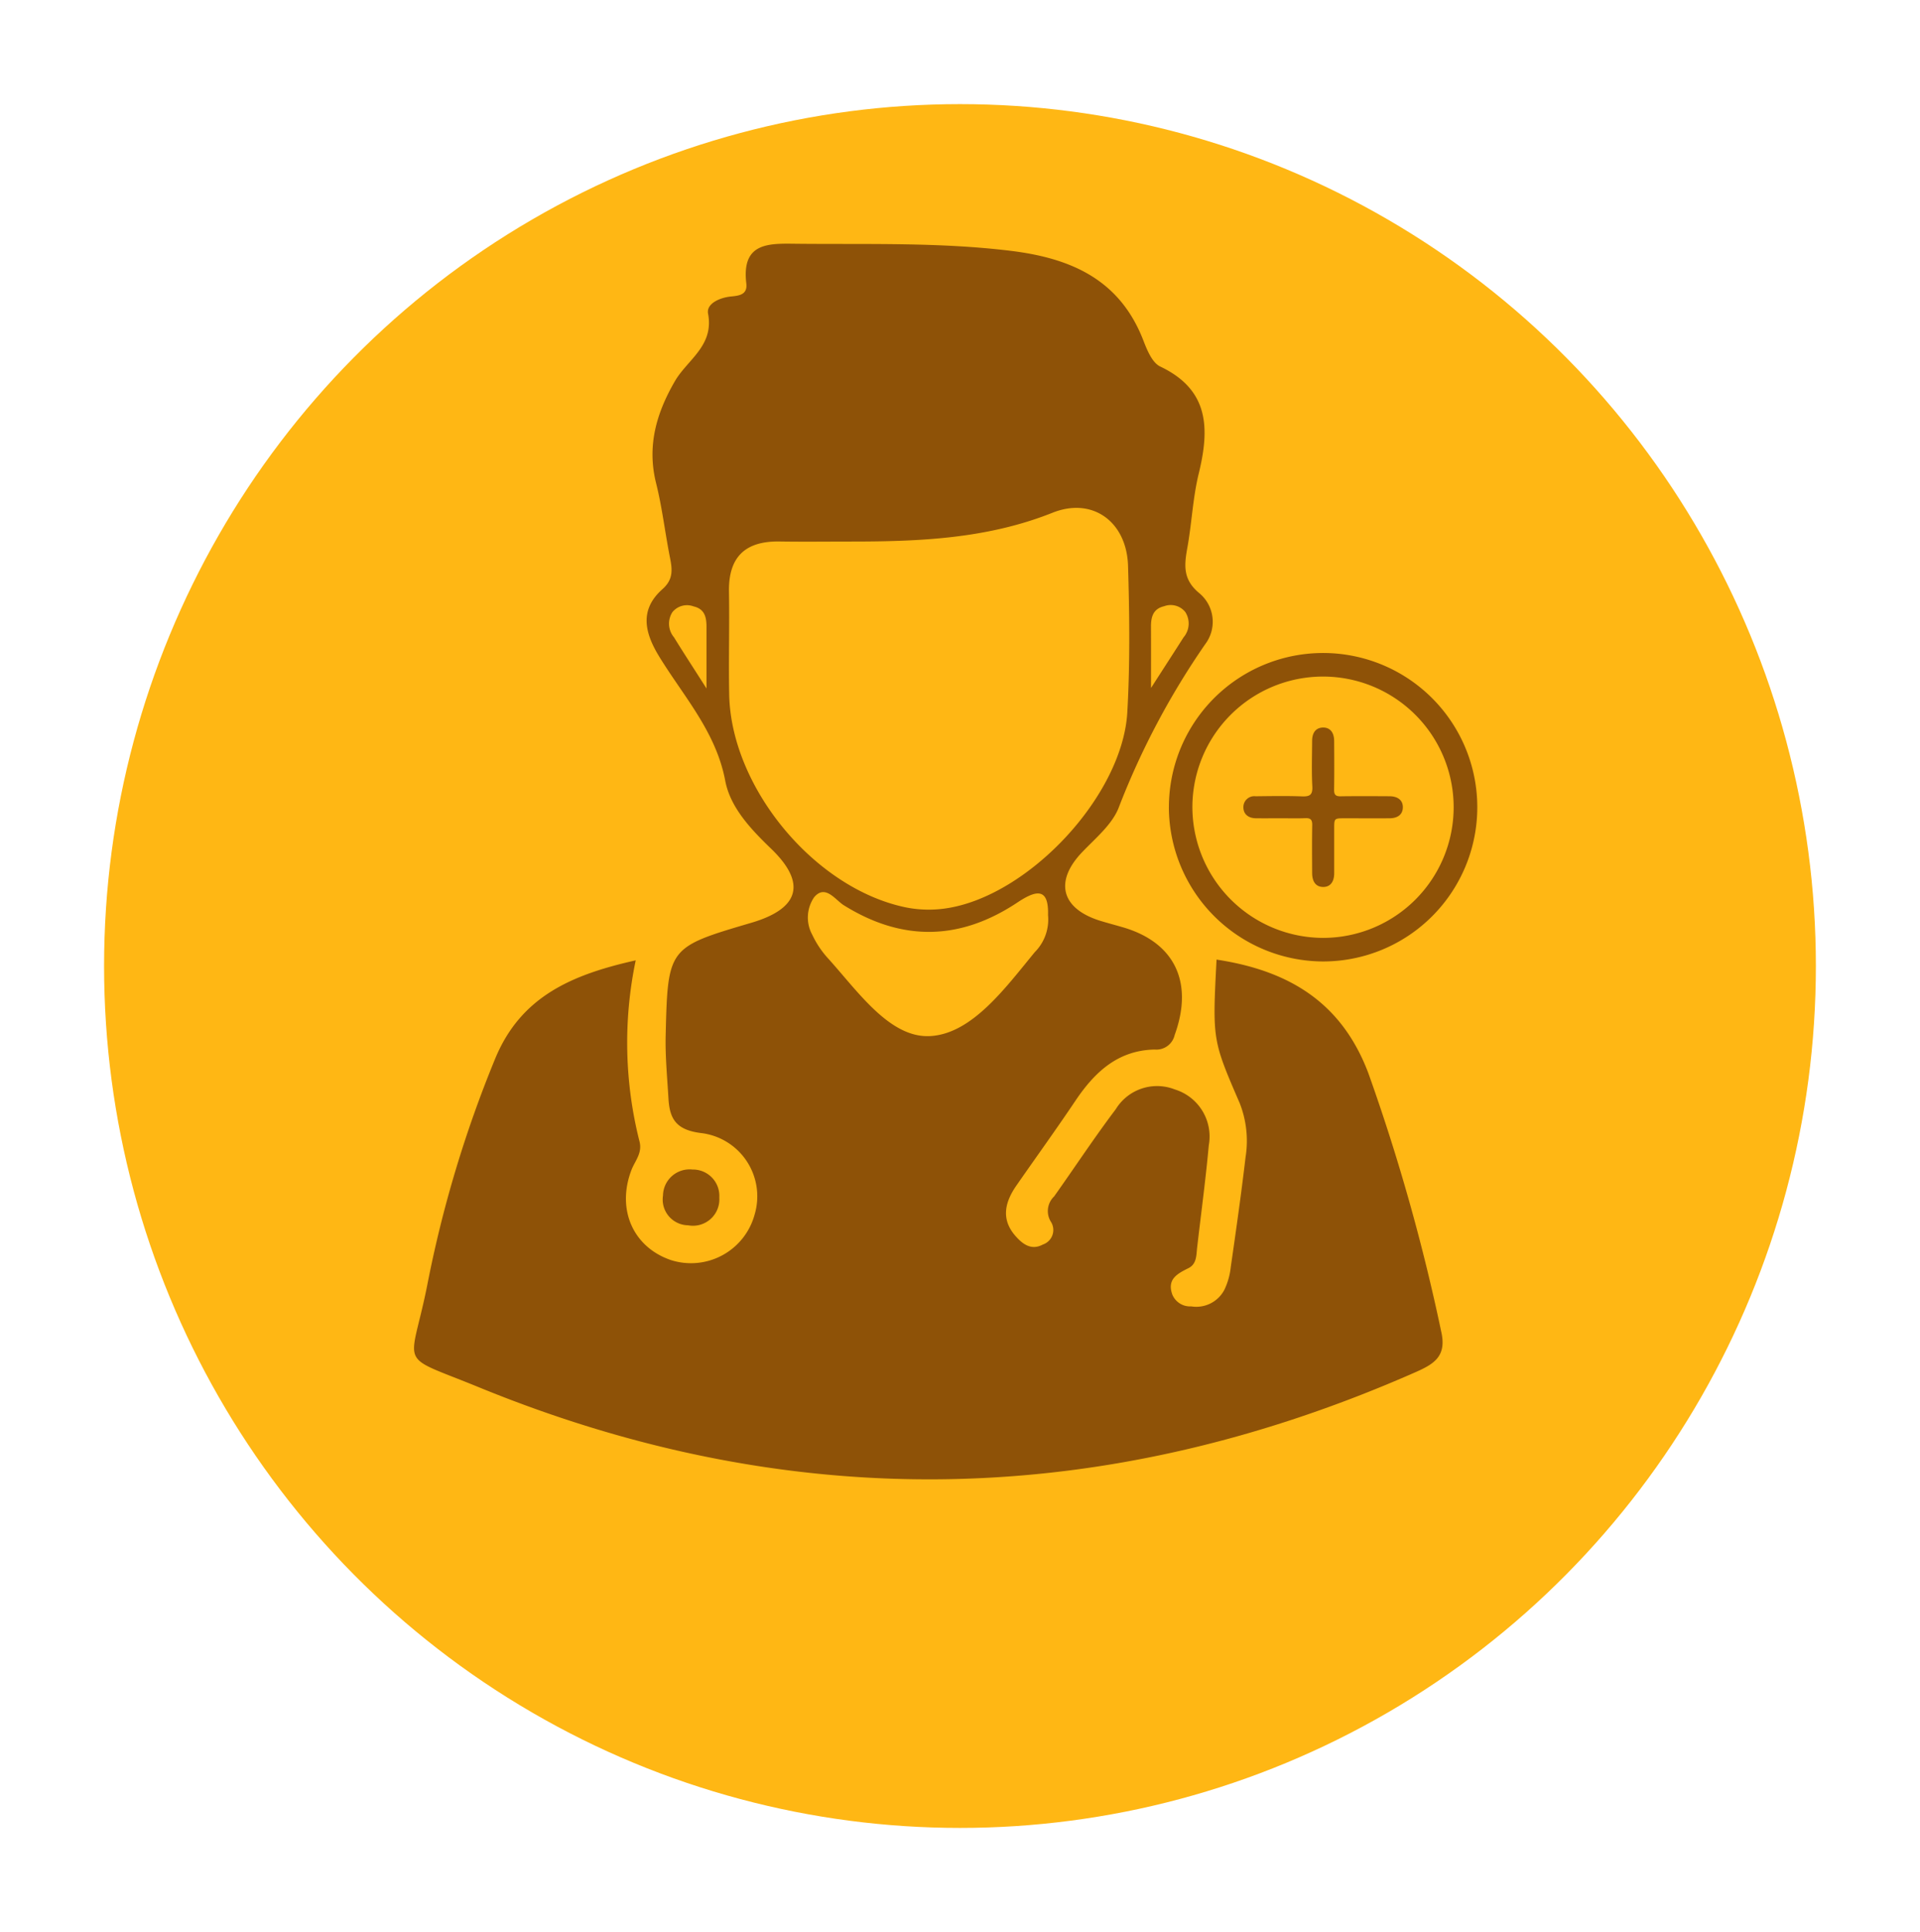 <svg xmlns="http://www.w3.org/2000/svg" xmlns:xlink="http://www.w3.org/1999/xlink" width="166" height="167" viewBox="0 0 166 167">
  <defs>
    <filter id="Elipse_99" x="0" y="0" width="166" height="167" filterUnits="userSpaceOnUse">
      <feOffset dx="3" dy="9" input="SourceAlpha"/>
      <feGaussianBlur stdDeviation="3" result="blur"/>
      <feFlood flood-opacity="0.161"/>
      <feComposite operator="in" in2="blur"/>
      <feComposite in="SourceGraphic"/>
    </filter>
    <clipPath id="clip-path">
      <ellipse id="Elipse_115" data-name="Elipse 115" cx="70.178" cy="70.178" rx="70.178" ry="70.178" fill="none"/>
    </clipPath>
  </defs>
  <g id="agregarveteri" transform="translate(6.048 0)">
    <g transform="matrix(1, 0, 0, 1, -6.05, 0)" filter="url(#Elipse_99)">
      <ellipse id="Elipse_99-2" data-name="Elipse 99" cx="74" cy="74.5" rx="74" ry="74.5" transform="translate(6)" fill="#ffb714"/>
    </g>
    <g id="Grupo_1772" data-name="Grupo 1772" transform="translate(-1098.265 2420.01)">
      <path id="Trazado_1257" data-name="Trazado 1257" d="M1147.18-2337a34.73,34.73,0,0,0,.318,15.617c.288,1.046-.391,1.71-.7,2.537-1.283,3.4.168,6.649,3.435,7.756a5.7,5.7,0,0,0,7.229-3.945,5.506,5.506,0,0,0-4.664-7.041c-2.132-.275-2.685-1.226-2.787-2.978-.105-1.82-.285-3.644-.241-5.462.183-7.613.209-7.612,7.425-9.738,4.161-1.226,4.766-3.434,1.694-6.393-1.755-1.69-3.531-3.562-3.969-5.876-.806-4.255-3.6-7.289-5.715-10.746-1.269-2.077-1.712-4.044.29-5.82.967-.858.845-1.725.639-2.763-.42-2.124-.667-4.288-1.19-6.384-.807-3.224.023-6.064,1.621-8.822,1.08-1.864,3.4-3.054,2.87-5.839-.167-.876,1.027-1.395,2-1.487.724-.069,1.421-.172,1.306-1.133-.431-3.606,2.028-3.446,4.406-3.422,6.153.063,12.3-.14,18.447.609,5.231.639,9.441,2.485,11.478,7.753.32.83.763,1.919,1.454,2.248,4.258,2.022,4.277,5.374,3.331,9.254-.511,2.095-.6,4.287-.985,6.417-.271,1.51-.4,2.75,1.05,3.933a3.213,3.213,0,0,1,.5,4.392,67.359,67.359,0,0,0-7.457,14.062c-.552,1.505-2.036,2.707-3.206,3.94-2.4,2.524-1.79,4.871,1.6,5.917.653.2,1.316.372,1.972.565,4.474,1.318,6.091,4.781,4.446,9.3a1.621,1.621,0,0,1-1.725,1.258c-3.193.062-5.2,1.961-6.863,4.438-1.653,2.46-3.389,4.863-5.083,7.3-1,1.431-1.375,2.911-.1,4.369.61.7,1.372,1.291,2.38.745a1.324,1.324,0,0,0,.676-1.987,1.749,1.749,0,0,1,.292-2.168c1.782-2.509,3.474-5.084,5.329-7.538a4.188,4.188,0,0,1,5.1-1.713,4.259,4.259,0,0,1,2.944,4.83c-.268,2.951-.667,5.89-1.006,8.834-.078.672-.029,1.427-.754,1.787-.969.481-1.874.96-1.389,2.291a1.658,1.658,0,0,0,1.629,1.012,2.738,2.738,0,0,0,2.87-1.44,5.967,5.967,0,0,0,.548-1.946c.455-3.159.907-6.319,1.278-9.488a8.93,8.93,0,0,0-.506-4.7c-2.37-5.473-2.352-5.48-2-12.4,6.143.936,10.779,3.6,13.127,9.82a171.157,171.157,0,0,1,6.3,22.345c.491,2.14-.648,2.8-2.23,3.5-26.834,11.82-53.867,12.409-81.029,1.278-7.16-2.934-5.872-1.435-4.406-8.818a103.094,103.094,0,0,1,5.888-19.605C1137.262-2333.864,1141.624-2335.76,1147.18-2337Zm18.588-36.2c-2.05,0-4.1.026-6.151-.006-2.968-.047-4.428,1.336-4.375,4.351.052,2.961-.04,5.925.02,8.886.164,8.068,7.421,16.8,15.319,18.4a10.123,10.123,0,0,0,3.394.08c7.152-1.035,15.3-9.734,15.708-16.964.238-4.2.189-8.43.063-12.641-.113-3.808-3.056-5.979-6.522-4.6C1177.567-2373.437,1171.7-2373.2,1165.768-2373.2Zm17.06,32.282c.068-2.375-1.007-2.176-2.64-1.089-4.936,3.287-9.931,3.413-15.015.245-.737-.458-1.6-1.834-2.562-.7a3.1,3.1,0,0,0-.165,3.254,8.16,8.16,0,0,0,1.308,1.976c2.593,2.849,5.369,6.975,8.889,6.778,3.619-.2,6.5-4.174,9.044-7.26A4,4,0,0,0,1182.828-2340.913ZM1153.3-2360.5c0-2.414,0-3.863,0-5.31,0-.838-.145-1.562-1.123-1.786a1.621,1.621,0,0,0-1.818.489,1.836,1.836,0,0,0,.134,2.19C1151.231-2363.712,1152.007-2362.531,1153.3-2360.5Zm38.432-.044c1.281-1.991,2.052-3.178,2.812-4.373a1.839,1.839,0,0,0,.15-2.194,1.618,1.618,0,0,0-1.822-.5c-.969.227-1.147.936-1.142,1.783C1191.738-2364.377,1191.733-2362.925,1191.733-2360.545Z" transform="translate(0 0)" fill="#8e5207"/>
      <path id="Trazado_1258" data-name="Trazado 1258" d="M1162-2282.047a2.281,2.281,0,0,1,2.318,2.424,2.281,2.281,0,0,1-2.7,2.395,2.226,2.226,0,0,1-2.169-2.568A2.3,2.3,0,0,1,1162-2282.047Z" transform="translate(-9.911 -36.872)" fill="#8e5207"/>
    </g>
    <g id="Grupo_1773" data-name="Grupo 1773" transform="translate(72.619 56.739)">
      <path id="Trazado_219" data-name="Trazado 219" d="M1101.72,470.814A13.331,13.331,0,1,1,1115,484.157a13.373,13.373,0,0,1-13.283-13.343m13.333,11.306a11.294,11.294,0,1,0-11.3-11.312,11.33,11.33,0,0,0,11.3,11.312" transform="translate(-1079.325 -457.791)" fill="#8e5207"/>
      <path id="Trazado_220" data-name="Trazado 220" d="M1120.227,480.608c-.725,0-1.449.01-2.174,0-.667-.012-1.064-.377-1.068-.944a.943.943,0,0,1,1.053-.958c1.332-.013,2.667-.041,4,.01.681.026.947-.119.907-.87-.07-1.305-.024-2.617-.017-3.926,0-.731.343-1.139.927-1.154.612-.016.976.408.979,1.174.008,1.4.016,2.8-.005,4.207-.006.43.137.568.564.562,1.4-.021,2.8-.012,4.207-.005.764,0,1.189.369,1.172.98-.017.585-.424.922-1.156.926-1.286.008-2.571,0-3.857,0-.921,0-.922,0-.922.889,0,1.285,0,2.571,0,3.856,0,.769-.359,1.2-.963,1.191s-.941-.429-.945-1.21c-.005-1.379-.018-2.758.007-4.137.009-.461-.141-.618-.6-.6-.7.032-1.4.009-2.1.008" transform="translate(-1088.151 -466.619)" fill="#8e5207"/>
    </g>
  </g>
</svg>
